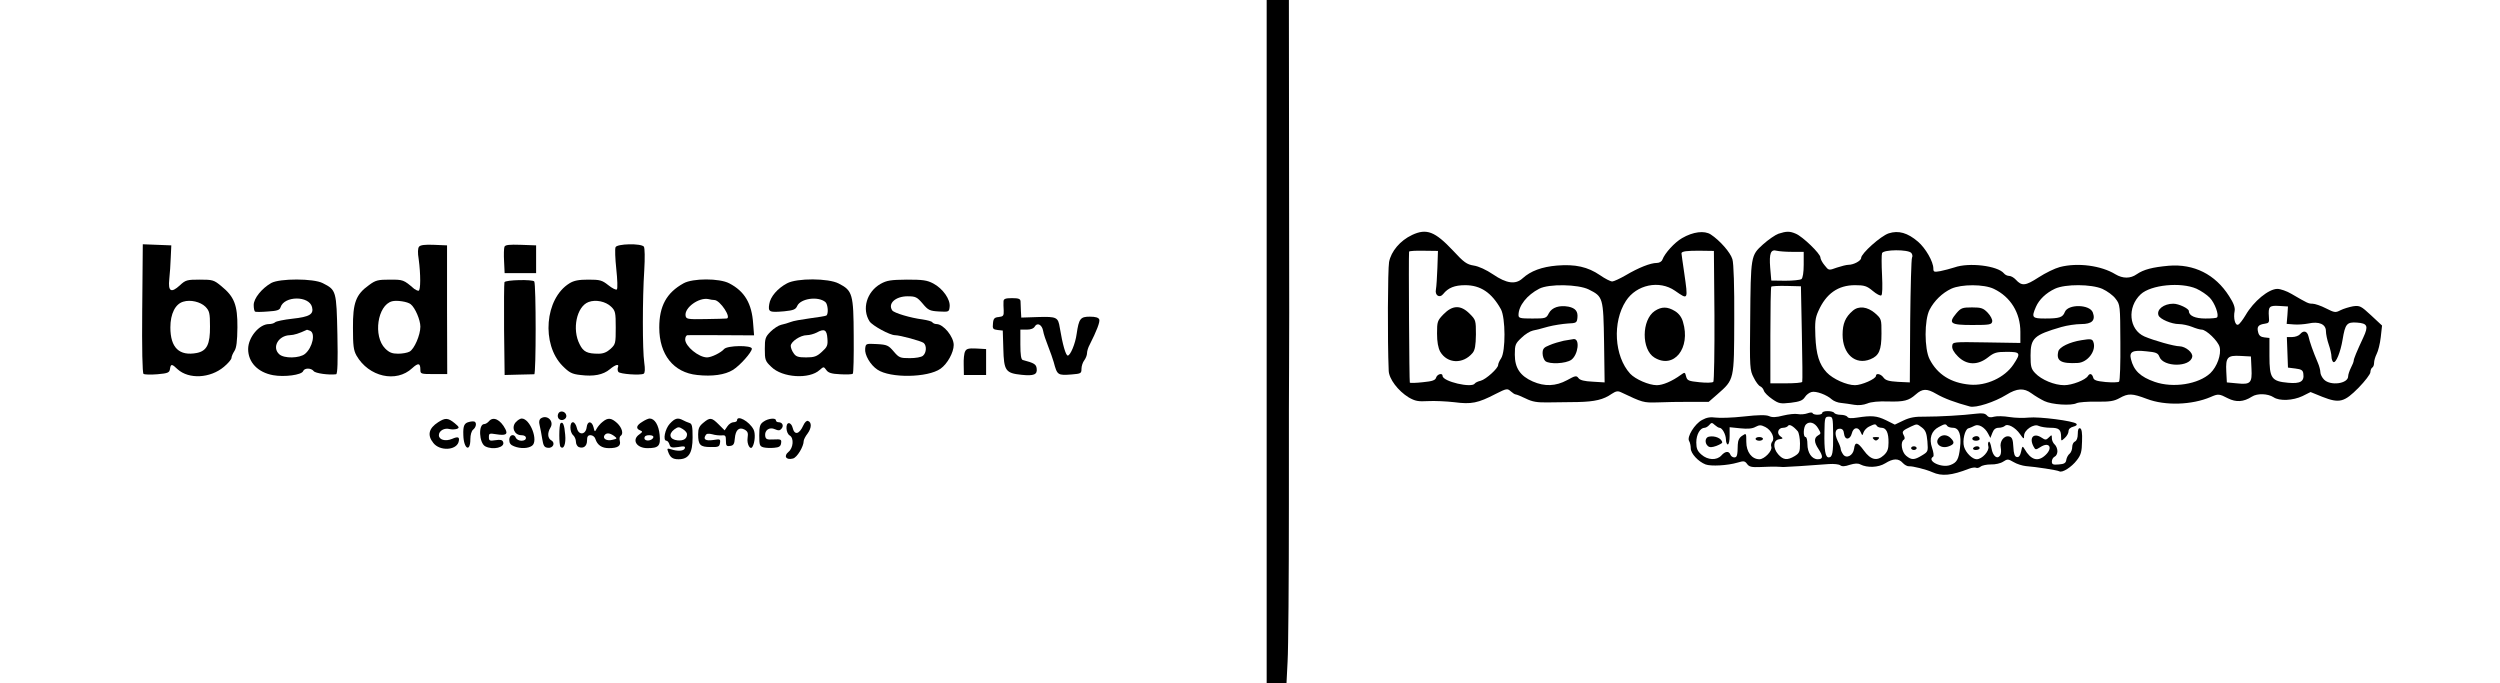 <?xml version="1.0" standalone="no"?>
<!DOCTYPE svg PUBLIC "-//W3C//DTD SVG 20010904//EN"
 "http://www.w3.org/TR/2001/REC-SVG-20010904/DTD/svg10.dtd">
<svg version="1.0" xmlns="http://www.w3.org/2000/svg"
 width="1350pt" height="369pt" viewBox="0 0 1350 369"
 preserveAspectRatio="xMidYMid meet">
<g transform="translate(0,369) scale(0.1,-0.1)"
fill="#000000" stroke="none">
<path d="M6840 1845 l0 -1845 54 0 53 0 6 118 c4 64 7 446 7 849 0 402 0 735
1 740 1 4 1 452 0 996 l-1 987 -60 0 -60 0 0 -1845z"/>
<path d="M7625 2421 c-64 -30 -113 -88 -124 -146 -7 -40 -9 -423 -2 -586 1
-45 51 -110 108 -145 35 -20 51 -23 104 -20 35 2 99 -1 143 -6 91 -12 127 -5
223 45 59 30 63 30 81 14 10 -9 22 -17 27 -17 5 0 29 -10 54 -22 36 -18 62
-22 121 -21 41 0 113 1 160 2 92 2 139 13 183 44 23 15 33 17 50 9 118 -56
121 -57 197 -55 41 2 120 3 176 3 l101 0 46 40 c93 82 91 74 92 405 1 175 -3
304 -10 325 -10 36 -68 102 -117 134 -34 22 -95 15 -155 -20 -40 -23 -93 -81
-106 -116 -4 -11 -17 -18 -31 -18 -33 0 -97 -25 -168 -67 -31 -18 -64 -33 -72
-33 -9 0 -39 15 -66 34 -66 45 -133 60 -232 52 -82 -7 -142 -29 -186 -69 -38
-35 -87 -28 -159 21 -37 25 -78 44 -105 48 -37 6 -53 17 -111 80 -98 104 -143
122 -222 85z m137 -176 c-2 -49 -5 -102 -8 -118 -7 -32 20 -49 39 -25 27 34
62 48 119 48 83 0 143 -40 193 -130 25 -46 26 -227 1 -265 -9 -13 -16 -29 -16
-36 0 -18 -65 -77 -94 -85 -14 -3 -29 -10 -32 -15 -16 -26 -174 11 -174 41 0
18 -29 10 -35 -9 -4 -14 -19 -20 -72 -25 -36 -4 -68 -5 -70 -2 -3 3 -7 673 -4
707 1 4 36 6 79 5 l77 -1 -3 -90z m1496 -259 c1 -193 -2 -354 -6 -358 -5 -5
-38 -6 -75 -2 -59 6 -66 9 -72 31 -6 24 -7 24 -28 9 -48 -35 -98 -56 -130 -56
-43 0 -116 32 -144 62 -86 94 -97 279 -23 393 57 88 180 114 265 55 72 -50 71
-52 50 95 -8 55 -15 103 -15 107 0 11 30 15 105 14 l70 -1 3 -349z m-679 141
c78 -39 79 -43 83 -287 l3 -215 -65 4 c-44 2 -68 8 -76 19 -11 15 -17 14 -62
-11 -61 -33 -121 -35 -185 -7 -68 30 -97 73 -97 145 0 53 3 60 36 91 19 19 47
36 62 39 15 3 52 12 82 21 30 8 78 15 105 17 47 2 50 4 53 30 4 35 -10 53 -48
61 -50 9 -89 -4 -106 -35 -14 -28 -17 -29 -89 -29 -67 0 -75 2 -75 19 0 50 46
108 112 142 52 27 210 24 267 -4z"/>
<path d="M7795 1993 c-33 -34 -35 -40 -35 -104 0 -46 6 -77 17 -98 38 -65 123
-69 175 -7 13 16 17 40 18 100 0 76 -1 79 -34 112 -48 48 -92 47 -141 -3z"/>
<path d="M8936 2011 c-72 -48 -73 -209 -2 -252 105 -64 197 51 154 193 -7 25
-22 45 -43 58 -41 25 -72 25 -109 1z"/>
<path d="M8444 1850 c-22 -5 -57 -15 -77 -24 -31 -12 -37 -20 -37 -44 0 -16 7
-35 15 -42 22 -18 110 -14 140 7 37 27 48 115 13 112 -7 -1 -31 -5 -54 -9z"/>
<path d="M9604 2428 c-17 -6 -55 -32 -84 -58 -66 -60 -66 -60 -69 -411 -3
-255 -2 -268 19 -308 11 -23 27 -44 35 -47 8 -3 17 -14 20 -24 3 -10 23 -30
45 -45 36 -25 44 -26 100 -20 48 6 64 12 76 30 8 13 24 25 36 28 24 7 83 -15
110 -40 10 -9 33 -18 51 -19 17 -2 49 -6 70 -10 23 -4 50 -1 70 7 20 9 63 13
115 11 83 -2 109 4 147 38 36 32 60 33 111 3 43 -25 103 -47 181 -68 32 -9
134 24 197 63 58 36 95 38 136 8 19 -14 51 -33 70 -42 40 -19 145 -26 174 -11
11 5 59 9 108 8 71 -1 94 3 123 19 48 27 68 26 148 -4 99 -38 243 -33 344 10
41 18 46 18 94 -7 44 -22 84 -20 129 9 29 19 86 17 117 -3 32 -22 105 -18 156
6 l44 22 64 -26 c92 -36 118 -29 196 50 34 35 63 73 63 83 0 10 5 22 10 25 6
3 10 15 10 26 0 11 6 32 14 48 8 15 18 55 22 90 l7 63 -59 55 c-55 51 -61 54
-98 49 -21 -4 -51 -13 -67 -21 -27 -14 -32 -14 -79 10 -27 14 -60 25 -72 25
-23 0 -28 3 -114 53 -25 15 -60 27 -76 27 -47 0 -128 -66 -172 -142 -15 -25
-33 -49 -40 -51 -16 -7 -27 35 -19 74 3 18 -5 42 -30 80 -75 118 -190 175
-326 164 -88 -8 -135 -20 -173 -46 -34 -24 -75 -24 -115 0 -77 47 -203 64
-300 39 -27 -7 -78 -32 -115 -56 -71 -46 -90 -48 -123 -12 -10 11 -26 20 -35
20 -10 0 -23 6 -29 14 -34 41 -189 60 -267 32 -22 -7 -56 -16 -76 -20 -34 -6
-38 -5 -38 14 0 37 -42 110 -83 145 -56 48 -105 62 -158 45 -43 -14 -149 -109
-149 -133 0 -15 -40 -37 -69 -37 -10 0 -38 -7 -62 -15 -44 -16 -44 -16 -66 12
-13 15 -23 35 -23 43 0 20 -96 113 -133 128 -32 14 -50 14 -93 0z m74 -98 l62
0 0 -69 c0 -43 -5 -72 -12 -78 -7 -5 -47 -9 -88 -9 l-75 1 -6 70 c-6 77 3 100
35 91 12 -3 49 -6 84 -6z m643 -6 c6 -7 8 -18 4 -25 -4 -6 -8 -160 -10 -342
l-2 -332 -64 3 c-49 3 -67 8 -78 23 -14 20 -41 26 -41 9 0 -16 -77 -50 -113
-50 -45 0 -119 33 -153 69 -40 43 -57 96 -61 196 -3 74 -1 98 16 135 42 95
107 140 198 140 50 0 64 -4 96 -31 20 -17 41 -28 46 -24 6 3 7 48 4 109 -3 57
-3 111 0 119 8 20 141 21 158 1z m-591 -434 c3 -140 4 -258 2 -262 -2 -5 -41
-8 -88 -8 l-84 0 0 258 c0 142 2 261 5 264 3 3 40 5 83 4 l77 -2 5 -254z
m1037 240 c90 -43 143 -129 143 -232 l0 -60 -182 3 c-183 3 -183 3 -186 -19
-2 -15 8 -34 31 -57 47 -47 106 -49 162 -5 33 26 46 30 101 30 75 0 78 -6 36
-69 -47 -70 -147 -116 -235 -108 -102 9 -175 55 -217 137 -29 56 -29 213 0
268 25 48 68 90 117 113 55 25 177 25 230 -1z m586 0 c26 -12 58 -35 71 -53
25 -32 25 -36 26 -236 1 -112 -2 -207 -7 -212 -4 -4 -37 -5 -72 -2 -51 5 -65
10 -68 25 -6 20 -18 24 -28 8 -13 -22 -86 -50 -128 -50 -53 0 -123 29 -157 65
-22 23 -25 36 -25 95 0 94 18 111 166 154 31 9 79 16 107 16 59 0 79 20 63 63
-17 44 -134 46 -151 2 -11 -29 -29 -35 -106 -35 -71 0 -75 5 -50 63 17 39 54
75 103 98 57 26 196 25 256 -1z m508 1 c24 -11 57 -33 72 -49 27 -28 51 -94
39 -106 -3 -4 -31 -6 -63 -6 -55 0 -89 15 -89 40 0 14 -55 40 -84 40 -52 0
-92 -32 -80 -63 7 -20 70 -47 110 -47 19 0 51 -7 71 -15 19 -8 43 -15 52 -15
25 0 89 -62 97 -94 10 -41 -14 -106 -50 -141 -64 -60 -201 -82 -301 -47 -77
27 -113 61 -128 123 -10 40 10 50 82 42 54 -5 64 -9 72 -30 21 -56 166 -57
177 0 5 23 -36 56 -68 57 -29 0 -139 31 -190 53 -84 37 -95 158 -20 228 55 51
216 67 301 30z m491 -143 l-4 -47 39 -3 c21 -2 56 1 78 5 58 13 95 -4 95 -41
0 -16 7 -49 15 -72 8 -23 15 -53 15 -66 0 -12 5 -26 10 -29 14 -8 39 54 50
121 14 85 23 96 78 92 56 -4 63 -18 34 -80 -36 -77 -52 -116 -52 -126 0 -5 -7
-23 -15 -38 -8 -16 -15 -37 -15 -46 0 -40 -95 -53 -130 -18 -11 11 -20 29 -20
40 0 10 -6 34 -14 52 -26 61 -44 113 -50 141 -7 30 -27 35 -46 12 -7 -8 -26
-15 -42 -15 l-29 0 3 -82 3 -83 40 -5 c32 -4 41 -9 43 -28 6 -42 -16 -55 -82
-49 -90 8 -101 24 -101 145 l0 97 -27 3 c-20 2 -30 10 -34 28 -8 30 1 41 36
46 22 3 25 7 22 37 -4 56 2 62 55 59 l48 -3 -3 -47z m-194 -288 c4 -79 -5 -88
-80 -80 l-53 5 -3 58 c-4 78 6 89 77 85 l56 -3 3 -65z"/>
<path d="M10005 2012 c-40 -34 -55 -70 -55 -129 0 -105 69 -166 150 -133 47
19 60 49 60 139 0 78 0 79 -35 110 -41 35 -88 41 -120 13z"/>
<path d="M10565 1999 c-46 -55 -34 -64 85 -64 94 0 105 2 108 19 2 10 -9 31
-24 47 -24 25 -35 29 -85 29 -52 0 -60 -3 -84 -31z"/>
<path d="M11240 1853 c-64 -10 -119 -37 -125 -60 -13 -52 14 -68 105 -63 54 3
102 67 84 114 -6 16 -15 17 -64 9z"/>
<path d="M768 2025 c-2 -223 1 -349 7 -354 6 -4 39 -5 75 -2 58 5 65 9 68 29
4 28 10 28 41 -2 61 -55 176 -49 250 13 23 19 41 41 41 48 0 8 7 24 16 38 11
17 15 51 16 127 1 121 -17 166 -87 223 -40 33 -46 35 -116 35 -69 0 -77 -2
-108 -31 -47 -43 -64 -33 -57 33 3 29 7 82 8 118 l3 65 -77 3 -77 3 -3 -346z
m341 9 c22 -23 25 -34 25 -107 1 -96 -17 -132 -71 -143 -95 -18 -143 28 -143
138 0 74 27 127 70 139 39 12 92 -1 119 -27z"/>
<path d="M2263 2358 c-7 -8 -8 -33 -2 -68 11 -81 11 -170 -1 -170 -6 0 -16 5
-23 10 -58 50 -60 50 -132 50 -64 0 -77 -3 -113 -30 -70 -50 -87 -95 -86 -230
0 -96 3 -121 19 -150 66 -115 215 -149 301 -68 33 30 44 28 44 -9 0 -22 3 -23
73 -23 l72 0 -1 348 0 347 -71 3 c-48 2 -73 -1 -80 -10z m-45 -311 c24 -19 52
-85 52 -121 0 -45 -33 -122 -59 -135 -11 -6 -38 -11 -61 -11 -32 0 -48 6 -70
28 -66 66 -42 234 37 255 25 7 85 -2 101 -16z"/>
<path d="M2724 2357 c-3 -8 -4 -43 -2 -78 l3 -64 85 0 85 0 0 75 0 75 -83 3
c-63 2 -84 0 -88 -11z"/>
<path d="M3324 2355 c-4 -9 -2 -62 4 -118 6 -56 8 -105 3 -110 -4 -4 -25 6
-46 23 -34 27 -45 30 -108 30 -52 0 -78 -5 -102 -20 -133 -82 -153 -329 -37
-446 36 -36 50 -44 97 -49 71 -9 122 1 158 31 31 26 52 31 44 11 -3 -8 -2 -19
2 -25 7 -12 120 -20 137 -10 7 5 8 25 3 60 -10 67 -10 347 0 498 4 68 3 120
-2 128 -15 19 -146 16 -153 -3z m-24 -321 c23 -22 25 -32 25 -113 0 -85 -1
-90 -28 -115 -20 -18 -39 -26 -65 -26 -61 0 -82 10 -102 51 -42 81 -16 204 48
228 39 15 93 3 122 -25z"/>
<path d="M1465 2162 c-51 -29 -95 -83 -95 -119 0 -17 3 -34 8 -36 4 -2 35 -2
69 1 50 3 64 8 68 23 20 62 154 63 170 1 10 -39 -13 -53 -106 -63 -46 -5 -88
-14 -93 -19 -6 -6 -21 -10 -34 -10 -52 0 -112 -72 -112 -135 0 -71 52 -126
135 -141 60 -11 154 1 162 22 7 18 43 18 57 0 9 -12 81 -22 121 -17 8 1 10 70
7 214 -5 237 -6 241 -79 278 -50 26 -232 26 -278 1z m209 -258 c31 -12 14 -91
-27 -125 -29 -24 -113 -26 -139 -2 -41 37 -5 101 57 103 24 1 49 9 92 29 1 1
8 -2 17 -5z"/>
<path d="M2724 2166 c-2 -6 -3 -122 -2 -256 l3 -245 75 2 c41 1 80 2 85 2 10
1 10 485 0 501 -7 12 -156 9 -161 -4z"/>
<path d="M3691 2160 c-92 -51 -131 -123 -131 -239 0 -146 77 -243 205 -256 81
-9 150 1 192 27 38 23 103 96 103 115 0 20 -133 18 -150 -2 -16 -19 -68 -45
-92 -45 -45 0 -118 60 -118 97 0 13 6 23 13 23 6 1 90 0 185 0 l174 -1 -5 63
c-7 109 -46 175 -129 218 -53 28 -197 28 -247 0z m166 -90 c32 0 96 -99 66
-100 -5 -1 -55 -2 -113 -3 -99 -2 -105 0 -108 19 -6 43 72 99 123 89 11 -3 25
-5 32 -5z"/>
<path d="M4250 2160 c-51 -27 -90 -72 -96 -112 -7 -43 0 -46 81 -39 50 5 62
10 70 29 18 40 112 54 152 21 14 -12 18 -65 5 -73 -5 -3 -44 -9 -89 -15 -44
-6 -91 -14 -104 -20 -13 -5 -36 -12 -51 -15 -14 -3 -40 -20 -57 -37 -28 -28
-31 -37 -31 -93 0 -59 2 -66 35 -97 59 -59 206 -68 261 -17 22 19 22 19 36 0
10 -15 28 -21 75 -23 34 -2 64 -1 68 3 4 3 6 95 5 204 -1 225 -6 245 -81 283
-55 29 -226 30 -279 1z m218 -298 c3 -37 -1 -46 -30 -72 -27 -25 -41 -30 -85
-30 -42 0 -55 4 -67 22 -9 12 -16 30 -16 40 0 23 52 58 87 58 15 0 39 7 53 14
41 23 55 16 58 -32z"/>
<path d="M4755 2157 c-75 -43 -102 -136 -59 -203 16 -23 109 -74 137 -74 26 0
141 -31 155 -42 17 -15 15 -53 -4 -69 -9 -8 -40 -13 -71 -13 -52 0 -58 2 -87
36 -28 33 -36 37 -91 40 -59 3 -60 3 -63 -25 -4 -33 28 -88 66 -113 69 -47
272 -44 341 5 37 26 71 88 71 128 0 45 -55 112 -92 113 -9 0 -19 4 -23 9 -3 6
-27 12 -53 16 -64 8 -155 35 -164 49 -25 37 18 76 83 76 43 0 51 -4 81 -39 30
-36 38 -40 88 -43 54 -3 55 -2 58 25 5 40 -37 99 -88 126 -34 18 -57 21 -143
21 -87 -1 -108 -4 -142 -23z"/>
<path d="M5419 2063 c-1 -10 0 -32 1 -50 1 -28 -2 -32 -27 -35 -23 -2 -29 -8
-31 -35 -3 -28 0 -32 25 -35 l28 -3 3 -98 c3 -119 12 -132 98 -141 67 -7 87 1
82 35 -3 22 -14 29 -75 45 -9 2 -13 28 -13 84 l0 80 35 0 c21 0 37 6 43 17 13
23 39 10 45 -24 2 -15 15 -53 27 -83 12 -30 25 -68 30 -85 19 -71 21 -73 98
-67 49 4 52 6 52 30 0 15 7 36 15 46 8 11 15 28 15 39 0 10 6 31 14 45 38 75
57 124 52 137 -4 10 -20 15 -51 15 -51 0 -59 -11 -71 -93 -7 -53 -34 -117 -48
-117 -11 0 -28 60 -43 150 -9 57 -16 61 -117 58 l-91 -3 -2 35 c-1 19 -2 43
-2 53 -1 13 -10 17 -46 17 -36 0 -45 -4 -46 -17z"/>
<path d="M5212 1793 c-6 -10 -9 -43 -8 -73 l1 -55 60 0 60 0 0 70 0 70 -52 3
c-42 2 -54 -1 -61 -15z"/>
<path d="M3014 1455 c-4 -9 -2 -21 4 -27 15 -15 44 -1 40 19 -4 23 -36 29 -44
8z"/>
<path d="M9760 1458 c-14 -5 -37 -7 -52 -4 -15 3 -50 -1 -79 -8 -38 -10 -59
-11 -76 -3 -16 7 -56 7 -136 -2 -62 -7 -130 -9 -152 -6 -29 4 -49 1 -74 -13
-40 -21 -83 -92 -70 -113 5 -8 9 -26 9 -40 0 -28 41 -72 80 -87 29 -11 119 -6
173 10 33 10 39 9 51 -7 11 -16 25 -19 72 -17 33 2 70 2 84 2 14 -1 32 -1 40
-2 15 0 145 8 245 16 28 2 56 -1 63 -7 9 -7 25 -6 51 3 27 8 44 9 57 2 37 -19
97 -17 134 6 43 27 72 28 95 2 9 -10 25 -19 34 -18 17 2 93 -17 126 -32 51
-23 103 -18 198 19 16 6 33 8 38 5 6 -3 16 0 24 6 8 7 33 12 56 12 23 -1 53 6
66 15 23 15 27 15 56 -2 18 -11 48 -20 67 -22 54 -4 170 -22 180 -28 16 -10
67 23 95 60 22 28 27 46 28 101 2 46 -2 68 -10 71 -9 3 -13 -7 -13 -30 0 -22
-6 -37 -15 -41 -8 -3 -15 -16 -15 -29 0 -14 -6 -30 -14 -37 -8 -6 -16 -21 -18
-33 -2 -17 -11 -23 -40 -25 -32 -3 -38 0 -38 16 0 11 7 22 15 26 8 3 15 16 15
29 0 14 -7 30 -15 37 -8 7 -15 22 -15 33 0 20 -1 20 -16 5 -15 -15 -19 -15
-40 -1 -43 28 -68 -1 -43 -48 10 -19 12 -19 36 -4 48 32 71 -2 29 -42 -41 -39
-79 -28 -114 33 -10 17 -12 16 -18 -14 -5 -23 -12 -32 -23 -30 -12 2 -17 17
-19 55 -2 40 -7 52 -22 56 -28 7 -53 -26 -46 -60 3 -15 2 -34 -3 -42 -16 -24
-40 -4 -47 38 -4 23 -10 38 -14 36 -5 -3 -6 -14 -3 -25 7 -25 -34 -70 -63 -70
-23 0 -58 34 -68 67 -10 33 4 94 23 100 9 2 24 9 34 14 21 11 55 -8 73 -43
l12 -23 11 28 c7 19 18 27 34 27 13 0 28 5 33 10 15 15 57 -8 82 -44 20 -28
22 -29 22 -9 0 31 53 67 79 53 11 -5 40 -10 64 -10 47 0 57 -10 57 -52 0 -20
1 -21 20 -3 11 10 20 26 20 36 0 12 10 21 26 25 16 4 22 10 16 16 -15 15 -201
39 -257 33 -27 -3 -74 -2 -104 3 -30 5 -67 6 -82 2 -20 -6 -31 -4 -40 7 -10
11 -25 13 -58 9 -72 -9 -199 -16 -276 -16 -52 1 -82 -4 -117 -21 l-46 -22 -48
24 c-50 24 -77 26 -155 14 -31 -5 -49 -4 -53 4 -4 6 -20 11 -36 11 -16 0 -32
5 -35 10 -3 6 -19 10 -36 10 -16 0 -29 -4 -29 -10 0 -12 -47 -13 -52 -1 -2 5
-14 4 -28 -1z m139 -112 c1 -101 -4 -126 -24 -126 -18 0 -25 39 -23 138 1 78
3 82 24 82 21 0 22 -4 23 -94z m-614 34 c15 0 34 -35 35 -62 0 -16 5 -28 10
-28 6 0 10 21 10 46 l0 47 58 -6 c39 -4 65 -2 82 8 21 11 29 11 53 -1 33 -17
53 -60 37 -79 -6 -7 -8 -19 -5 -27 8 -21 -37 -68 -64 -68 -41 0 -71 39 -71 94
0 48 0 48 -22 33 -16 -10 -23 -25 -24 -48 -1 -59 -4 -69 -19 -69 -9 0 -18 7
-21 15 -8 21 -28 19 -49 -5 -25 -27 -73 -25 -107 5 -22 19 -28 33 -28 66 0 43
21 79 45 79 7 0 18 7 25 15 12 14 15 14 30 0 9 -8 20 -15 25 -15z m533 -3 c16
-27 16 -29 0 -38 -23 -13 -23 -37 2 -74 26 -40 25 -55 -4 -55 -32 0 -56 35
-56 82 0 21 -4 38 -10 38 -14 0 -12 54 2 68 19 19 48 10 66 -21z m-110 -16 c6
-8 12 -38 12 -66 0 -45 -3 -52 -29 -68 -40 -24 -62 -21 -89 10 -30 35 -27 77
6 81 22 3 22 5 6 16 -22 16 -12 46 15 46 11 0 23 5 26 10 7 12 29 -1 53 -29z
m427 29 c3 -5 15 -10 25 -10 26 0 39 -27 38 -81 0 -34 -6 -49 -25 -67 -37 -34
-71 -26 -108 25 -34 47 -48 49 -53 10 -5 -37 -41 -56 -59 -31 -7 10 -13 23
-13 29 0 7 -7 26 -16 43 -19 40 -15 67 11 67 14 0 21 -8 23 -28 4 -35 33 -33
42 3 8 33 34 37 47 8 10 -22 10 -22 16 -3 4 11 17 25 29 31 31 15 36 16 43 4z
m244 -9 c19 -15 25 -30 29 -74 4 -55 4 -56 -29 -76 -42 -26 -57 -26 -86 -2
-24 20 -32 74 -13 86 7 4 7 12 0 25 -11 20 -7 25 40 47 33 15 31 15 59 -6z
m136 9 c3 -5 17 -10 31 -10 33 0 47 -38 38 -109 -7 -62 -17 -79 -52 -92 -47
-18 -130 22 -93 45 5 3 2 25 -6 48 -17 50 -4 91 36 112 33 18 38 18 46 6z"/>
<path d="M9228 1332 c-21 -4 -24 -35 -5 -51 10 -8 22 -7 45 1 18 7 32 15 32
18 -1 22 -39 39 -72 32z"/>
<path d="M9480 1320 c0 -5 9 -10 20 -10 11 0 20 5 20 10 0 6 -9 10 -20 10 -11
0 -20 -4 -20 -10z"/>
<path d="M10118 1318 c9 -9 15 -9 24 0 9 9 7 12 -12 12 -19 0 -21 -3 -12 -12z"/>
<path d="M10320 1270 c0 -5 7 -10 15 -10 8 0 15 5 15 10 0 6 -7 10 -15 10 -8
0 -15 -4 -15 -10z"/>
<path d="M10472 1328 c-30 -30 7 -65 52 -48 30 11 32 22 10 44 -18 19 -45 21
-62 4z"/>
<path d="M2921 1431 c-9 -6 -12 -18 -7 -37 4 -16 10 -49 14 -74 6 -37 11 -46
30 -48 28 -4 43 26 19 40 -20 11 -22 40 -5 68 22 35 -17 73 -51 51z"/>
<path d="M2366 1410 c-51 -33 -60 -70 -26 -112 34 -44 121 -41 136 4 8 28 -1
33 -35 18 -36 -15 -71 -5 -71 20 0 24 30 41 58 33 12 -3 29 -2 39 1 15 6 13
10 -12 31 -36 29 -50 30 -89 5z"/>
<path d="M2640 1415 c-7 -8 -18 -15 -25 -15 -33 0 -28 -102 5 -120 42 -22 108
-6 97 23 -4 12 -15 14 -41 10 -32 -5 -36 -3 -36 17 0 20 3 21 40 15 50 -8 64
-1 49 28 -27 52 -66 70 -89 42z"/>
<path d="M2785 1410 c-25 -28 -7 -70 30 -70 16 0 25 -6 25 -15 0 -9 -9 -15
-24 -15 -13 0 -26 7 -30 15 -9 25 -36 18 -36 -10 0 -18 7 -28 26 -35 35 -14
77 -12 97 3 36 26 -10 147 -56 147 -8 0 -22 -9 -32 -20z"/>
<path d="M3254 1412 c-12 -9 -26 -26 -32 -37 -10 -19 -11 -18 -17 8 -9 35 -33
35 -37 0 -5 -42 -44 -45 -53 -4 -4 17 -13 31 -21 31 -19 0 -18 -54 1 -70 8 -7
15 -23 15 -35 0 -13 7 -25 15 -29 26 -10 45 5 45 35 0 22 5 29 19 29 11 0 23
-9 26 -20 11 -34 35 -50 73 -50 48 0 66 12 59 39 -3 12 -1 24 4 27 17 10 9 43
-18 69 -32 29 -50 31 -79 7z m62 -76 c18 -14 18 -15 -9 -21 -30 -8 -54 6 -43
24 10 15 28 14 52 -3z"/>
<path d="M3468 1412 c-32 -19 -36 -37 -11 -46 14 -6 14 -8 -5 -22 -42 -29 -15
-74 44 -74 61 0 72 12 66 72 -5 53 -27 88 -54 88 -7 0 -25 -8 -40 -18z m60
-84 c-7 -20 -48 -23 -48 -4 0 11 9 16 26 16 16 0 24 -5 22 -12z"/>
<path d="M3617 1402 c-26 -28 -39 -92 -18 -92 5 0 13 -9 16 -20 5 -17 12 -19
47 -14 32 6 40 4 36 -7 -5 -15 -39 -17 -75 -5 -19 6 -22 4 -16 -11 11 -33 25
-43 57 -43 55 0 76 33 76 118 0 60 -3 74 -17 78 -10 3 -26 10 -35 15 -28 15
-43 11 -71 -19z m93 -56 c0 -25 -18 -37 -51 -34 -42 4 -52 33 -18 59 21 15 25
15 46 2 13 -8 23 -20 23 -27z"/>
<path d="M3798 1407 c-22 -18 -28 -31 -28 -62 0 -58 11 -69 67 -69 43 -1 48 2
51 22 3 21 1 22 -36 16 -41 -6 -56 3 -42 25 5 10 16 11 36 6 16 -5 39 -7 52
-6 19 2 22 -2 22 -29 0 -27 3 -31 23 -28 17 2 23 10 25 40 4 47 23 64 53 48
17 -10 20 -18 16 -45 -5 -32 14 -68 26 -48 14 23 17 74 6 94 -23 44 -89 80
-89 49 0 -5 -8 -10 -19 -10 -10 0 -25 -10 -33 -22 l-15 -22 -32 32 c-38 38
-47 39 -83 9z"/>
<path d="M4123 1413 c-19 -13 -23 -25 -23 -74 0 -53 2 -59 24 -65 13 -3 38 -4
57 -2 26 2 35 8 37 25 3 20 -1 22 -40 20 -37 -2 -43 1 -46 19 -4 31 23 50 53
36 18 -8 26 -8 35 3 14 16 5 35 -16 35 -8 0 -14 5 -14 10 0 15 -42 11 -67 -7z"/>
<path d="M2535 1412 c-28 -6 -35 -20 -33 -72 2 -75 38 -95 38 -21 0 22 6 44
15 51 16 13 20 36 8 43 -5 2 -17 2 -28 -1z"/>
<path d="M4338 1393 c-22 -49 -48 -55 -58 -12 -3 13 -12 24 -20 24 -20 0 -16
-56 5 -67 23 -14 19 -67 -7 -88 -28 -23 -13 -46 24 -36 22 5 58 65 58 95 0 6
9 25 21 40 22 30 23 61 2 68 -7 3 -18 -8 -25 -24z"/>
<path d="M3027 1404 c-9 -9 -9 -119 0 -127 17 -17 30 16 25 66 -4 53 -13 73
-25 61z"/>
<path d="M10663 1333 c-20 -7 -15 -23 7 -23 11 0 20 4 20 9 0 13 -12 19 -27
14z"/>
<path d="M10655 1270 c-3 -5 3 -10 14 -10 12 0 21 5 21 10 0 6 -6 10 -14 10
-8 0 -18 -4 -21 -10z"/>
</g>
</svg>
